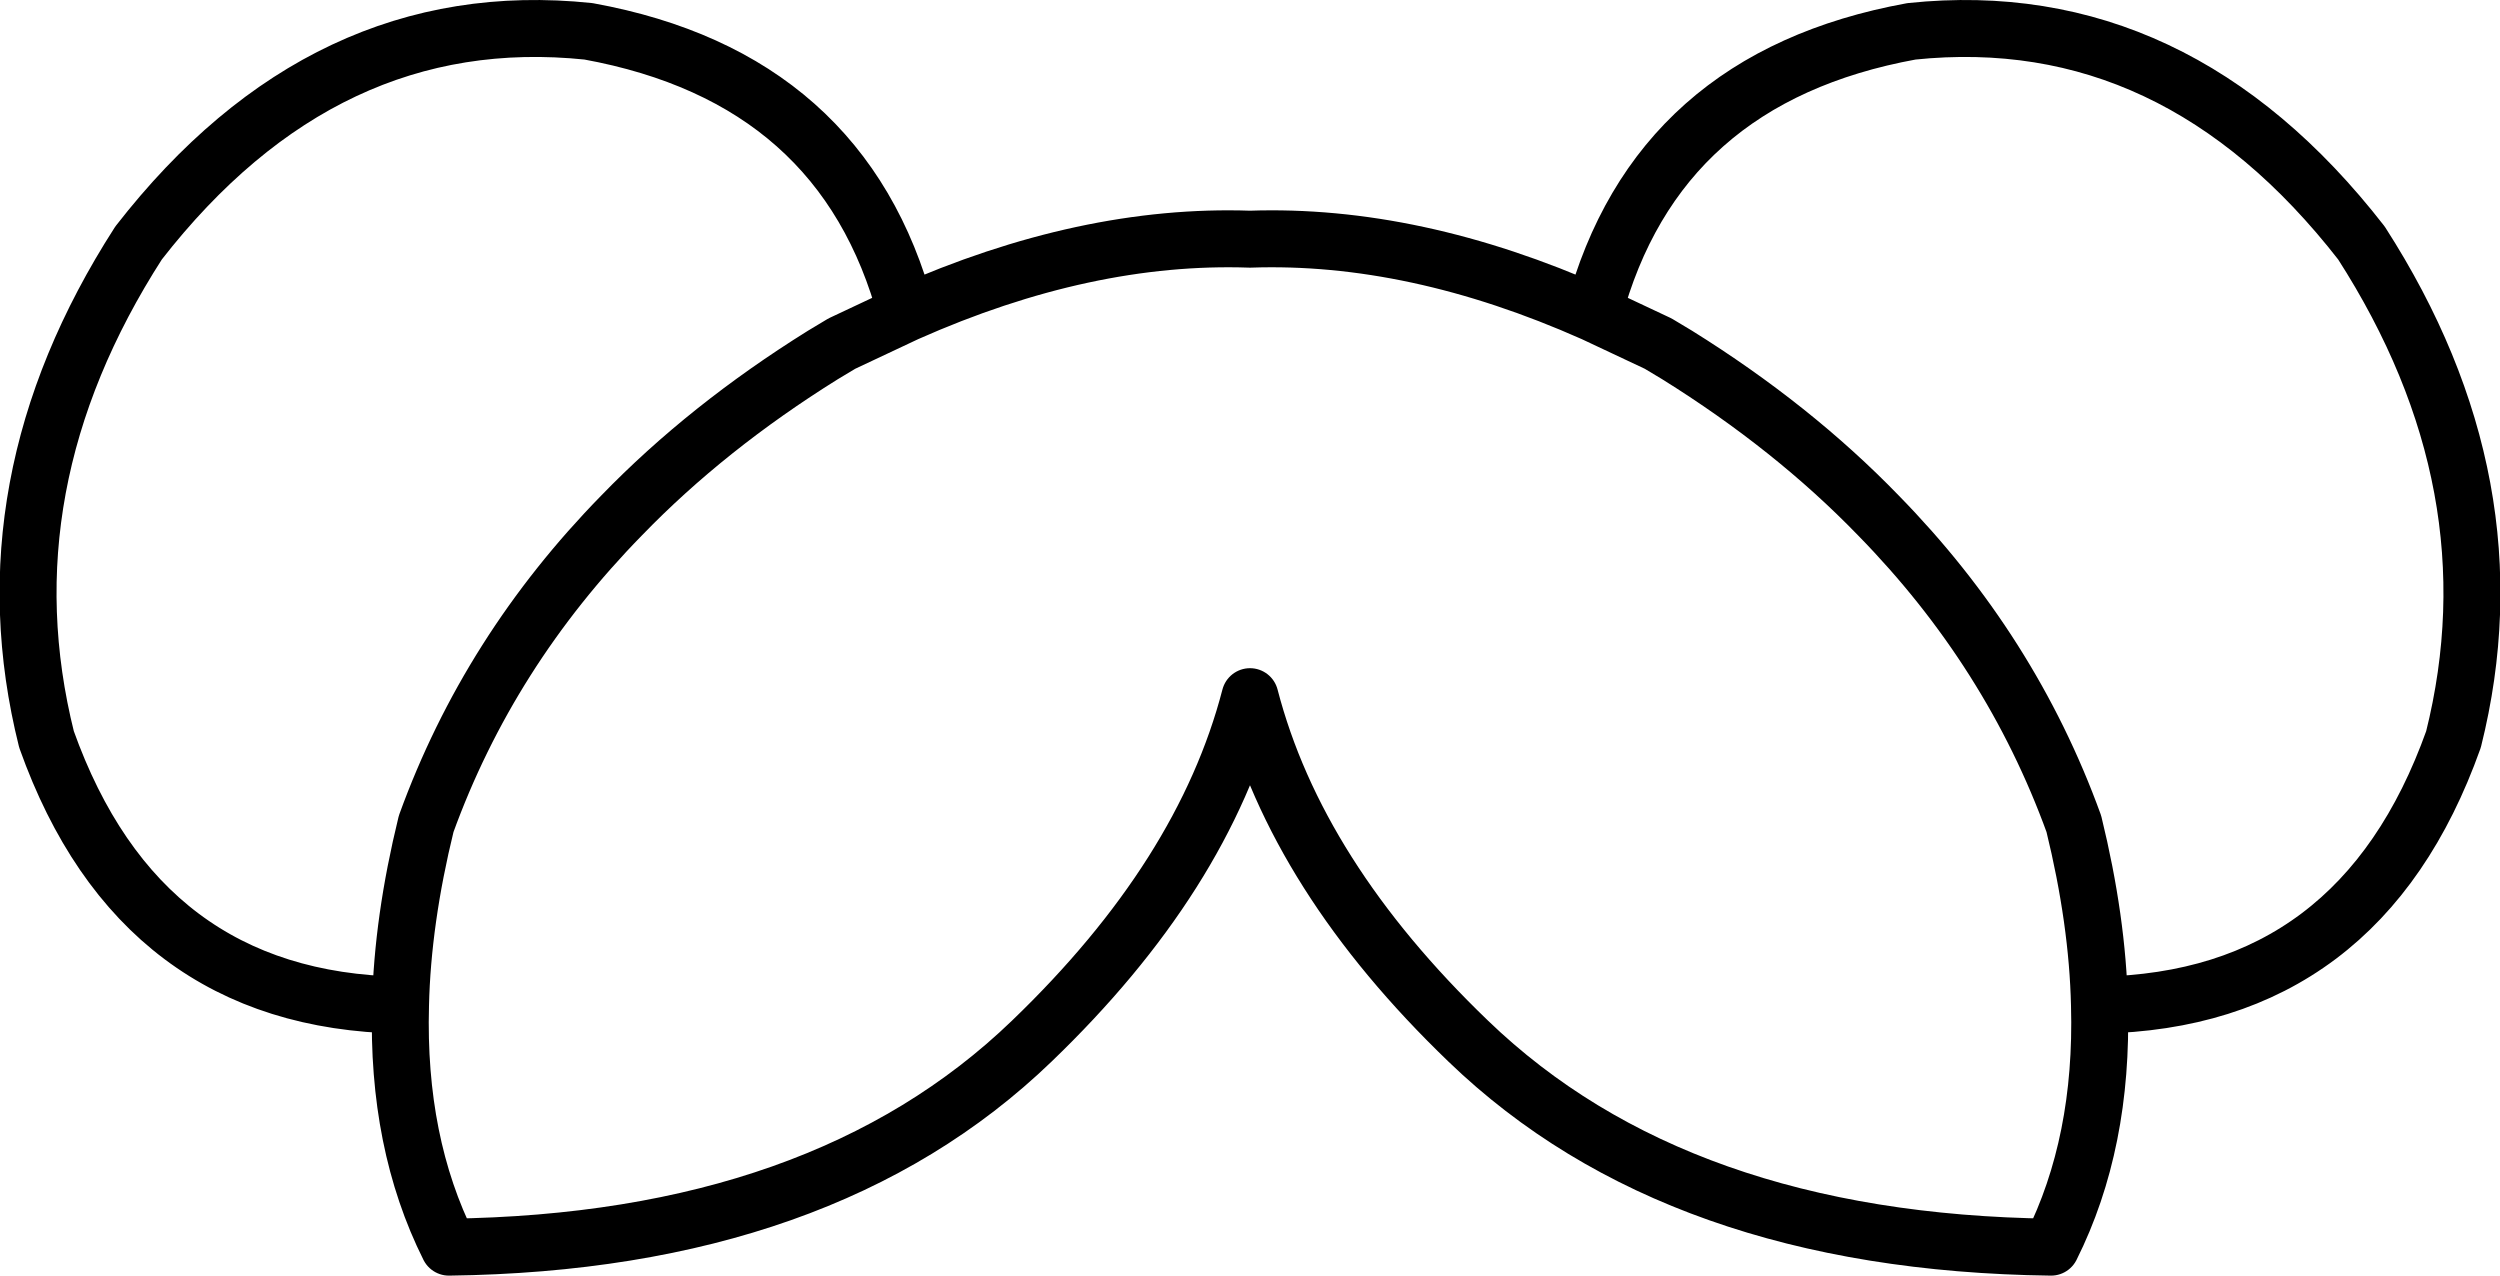 <?xml version="1.0" encoding="UTF-8" standalone="no"?>
<svg xmlns:ffdec="https://www.free-decompiler.com/flash" xmlns:xlink="http://www.w3.org/1999/xlink" ffdec:objectType="shape" height="67.2px" width="131.7px" xmlns="http://www.w3.org/2000/svg">
  <g transform="matrix(1.0, 0.0, 0.0, 1.0, 66.1, 59.35)">
    <path d="M17.85 -42.85 L21.25 -41.25 22.25 -40.65 Q28.35 -36.85 32.85 -32.2 39.85 -25.05 43.15 -15.95 44.4 -10.85 44.5 -6.4 58.25 -6.65 63.15 -20.4 66.5 -33.8 58.3 -46.55 48.5 -59.15 34.6 -57.7 21.15 -55.25 17.85 -42.85 8.4 -47.05 -0.25 -46.75 -8.9 -47.05 -18.35 -42.85 L-21.75 -41.25 -22.75 -40.65 Q-28.85 -36.85 -33.35 -32.2 -40.35 -25.05 -43.65 -15.95 -44.9 -10.85 -45.0 -6.4 -45.2 0.85 -42.45 6.35 -22.75 6.1 -11.75 -4.5 -2.7 -13.2 -0.25 -22.65 2.2 -13.2 11.25 -4.5 22.25 6.1 41.95 6.35 44.7 0.85 44.5 -6.4 M-18.35 -42.85 Q-21.65 -55.25 -35.1 -57.7 -49.0 -59.15 -58.8 -46.55 -67.0 -33.8 -63.65 -20.4 -58.75 -6.65 -45.0 -6.4" fill="none" stroke="#000000" stroke-linecap="round" stroke-linejoin="round" stroke-width="3.0"/>
  </g>
</svg>
